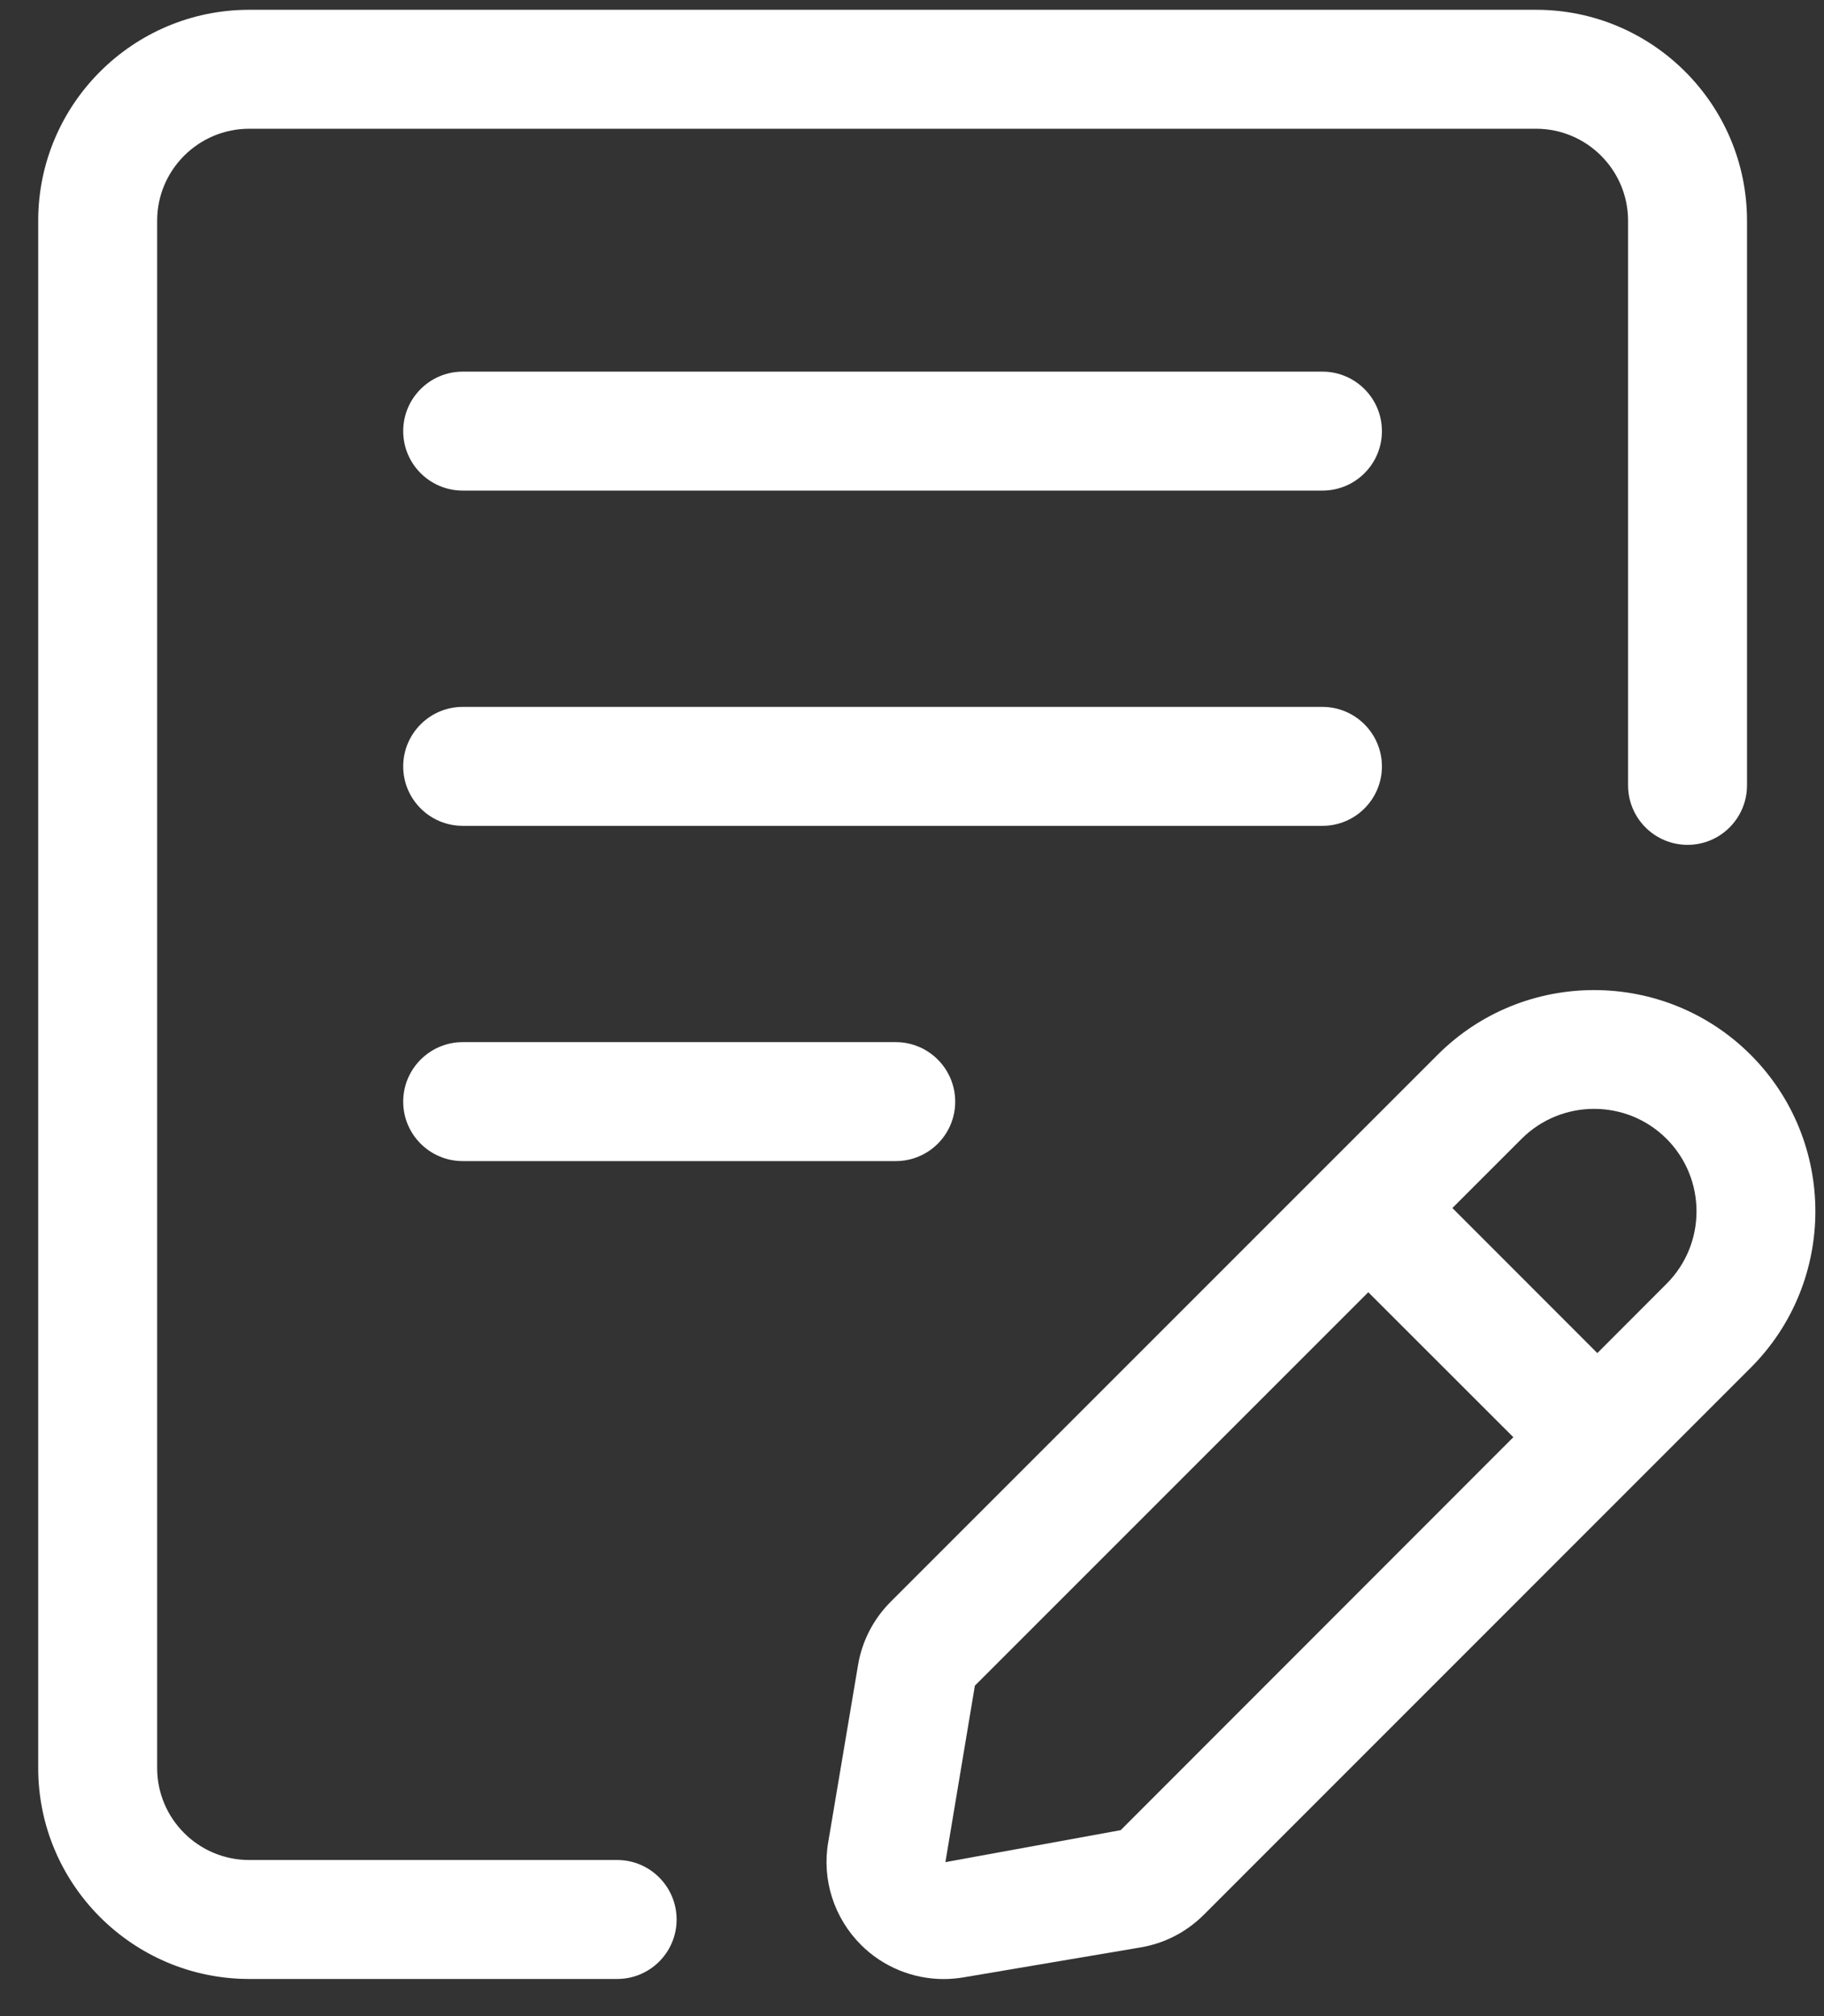 <svg width="19" height="21" viewBox="0 0 19 21" fill="none" xmlns="http://www.w3.org/2000/svg">
<rect x="0" y="0" width="19" height="21" fill="#333333" stroke="none"/>
<path d="M13.775 3.871H4.82C4.478 3.871 4.2 4.148 4.2 4.491C4.2 4.833 4.478 5.11 4.82 5.11H13.776C14.118 5.11 14.395 4.833 14.395 4.491C14.395 4.148 14.117 3.871 13.775 3.871Z" fill="white"/>
<path d="M14.395 7.983C14.395 7.641 14.117 7.363 13.775 7.363H4.82C4.478 7.363 4.2 7.641 4.2 7.983C4.2 8.325 4.478 8.602 4.82 8.602H13.776C14.117 8.602 14.395 8.325 14.395 7.983Z" fill="white"/>
<path d="M4.82 10.855C4.478 10.855 4.2 11.133 4.2 11.475C4.2 11.817 4.478 12.094 4.82 12.094H9.331C9.673 12.094 9.95 11.817 9.95 11.475C9.95 11.133 9.673 10.855 9.331 10.855H4.82Z" fill="white"/>
<path d="M6.429 19.374H2.596C2.067 19.374 1.637 18.944 1.637 18.416V2.299C1.637 1.77 2.068 1.341 2.596 1.341H16.001C16.529 1.341 16.959 1.771 16.959 2.299V8.18C16.959 8.522 17.236 8.8 17.579 8.8C17.921 8.8 18.198 8.522 18.198 8.18V2.299C18.198 1.087 17.212 0.102 16.002 0.102H2.596C1.384 0.102 0.398 1.087 0.398 2.299V18.416C0.398 19.628 1.384 20.613 2.596 20.613H6.429C6.771 20.613 7.048 20.336 7.048 19.994C7.048 19.652 6.771 19.374 6.429 19.374Z" fill="white"/>
<path d="M18.236 10.987C17.337 10.088 15.873 10.088 14.975 10.987L9.279 16.683C9.099 16.863 8.98 17.092 8.938 17.343L8.627 19.19C8.56 19.579 8.688 19.977 8.967 20.256C9.196 20.487 9.51 20.614 9.83 20.614C9.898 20.614 9.965 20.608 10.033 20.597L11.878 20.285C12.13 20.243 12.359 20.125 12.54 19.944L18.235 14.248C19.135 13.35 19.135 11.886 18.236 10.987ZM11.674 19.063L9.848 19.396L10.155 17.558L14.253 13.46L15.764 14.97L11.674 19.063ZM17.36 13.372L16.639 14.094L15.129 12.583L15.85 11.862C16.058 11.654 16.332 11.55 16.605 11.55C16.879 11.55 17.152 11.654 17.36 11.862C17.776 12.279 17.776 12.956 17.36 13.372Z" fill="white"/>
</svg>

